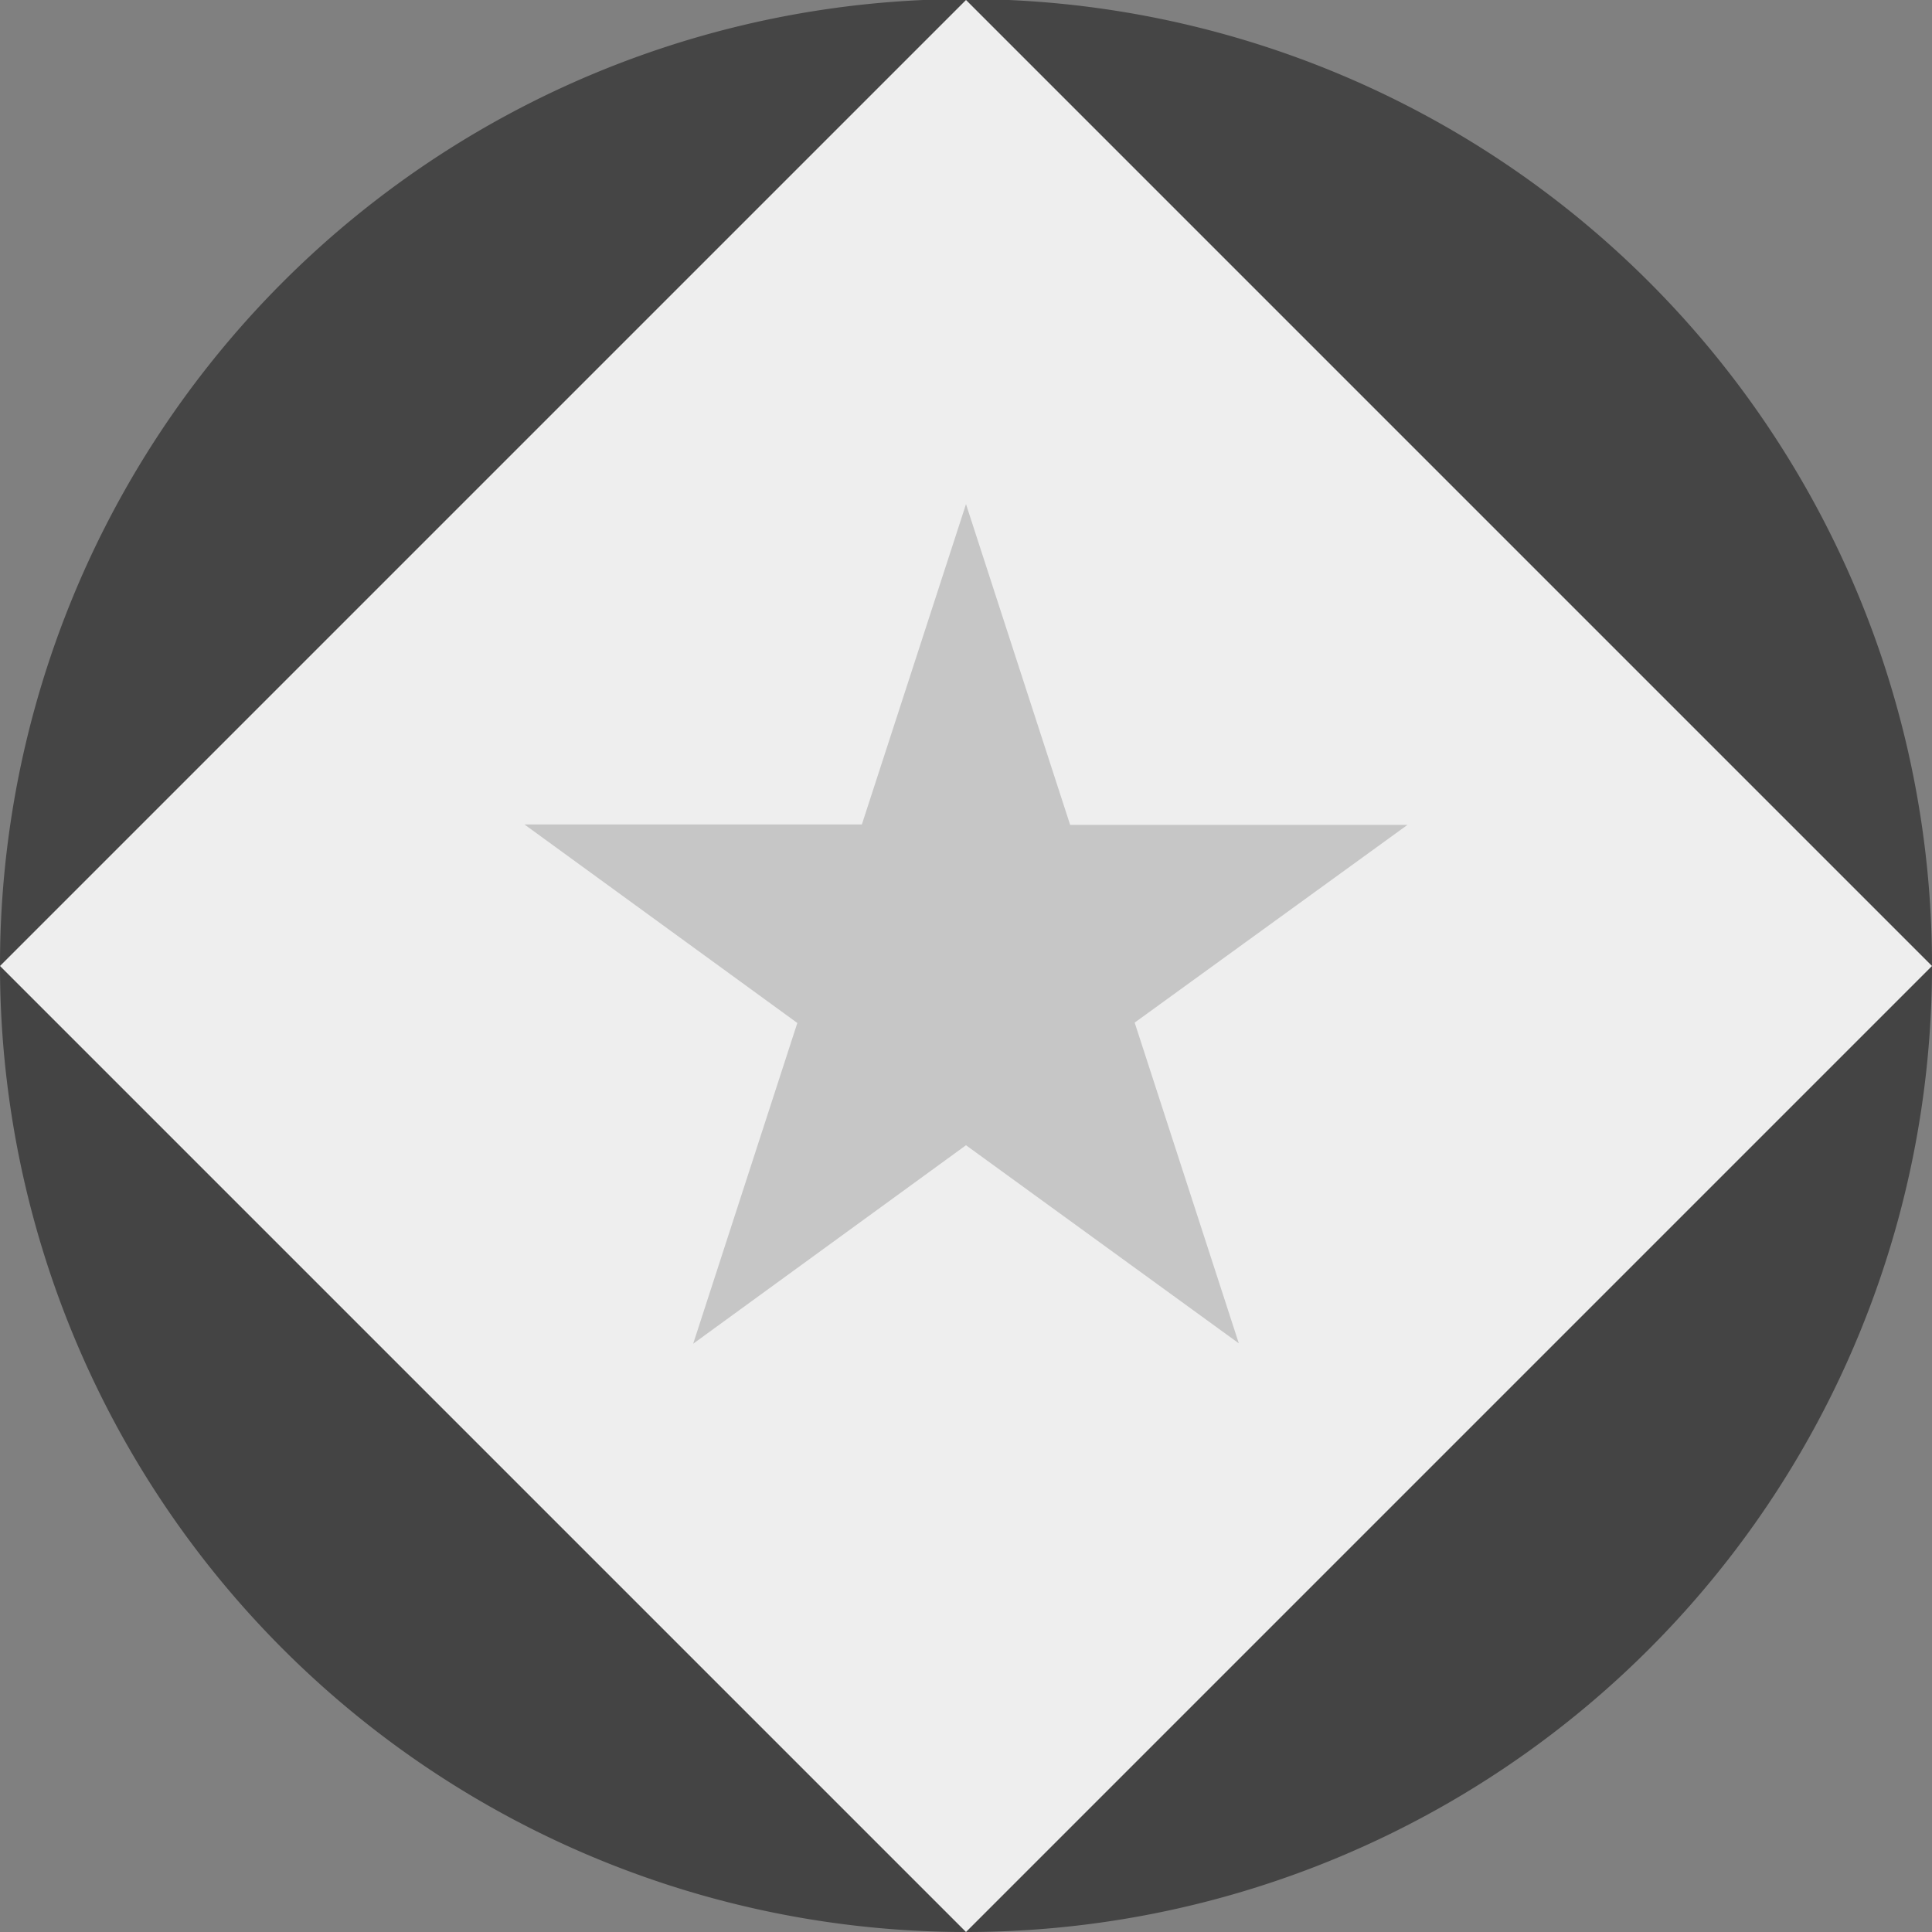 <?xml version='1.0' encoding='UTF-8'?>
<svg xmlns="http://www.w3.org/2000/svg" width="512" height="512" fill="none">
  <rect width="100%" height="100%" fill="#808080" stroke="none"/>
  <g clip-path="url(#a)">
    <path fill="#444444" d="M256 512a256 256 0 0 0 256-255.5v-.5l-256-32L0 256a256 256 0 0 0 256 256Z"/>
    <path fill="#454545" d="M512 255.5v.5H0a256 256 0 0 1 512-.5Z"/>
    <g clip-path="url(#b)">
      <path fill="#EEE" d="M0 256 256 0l256 256-256 256L0 256Z"/>
      <path fill="#c6c6c6" d="m256 133.6 27.6 85H373L300.7 271l27.6 85-72.3-52.5-72.3 52.6 27.6-85-72.3-52.6h89.4l27.6-84.9Z"/>
    </g>
  </g>
  <defs>
    <clipPath id="a">
      <path fill="#fff" d="M0 0h512v512H0z"/>
    </clipPath>
    <clipPath id="b">
      <path fill="#fff" d="M0 0h512v512H0z"/>
    </clipPath>
  </defs>
</svg>
